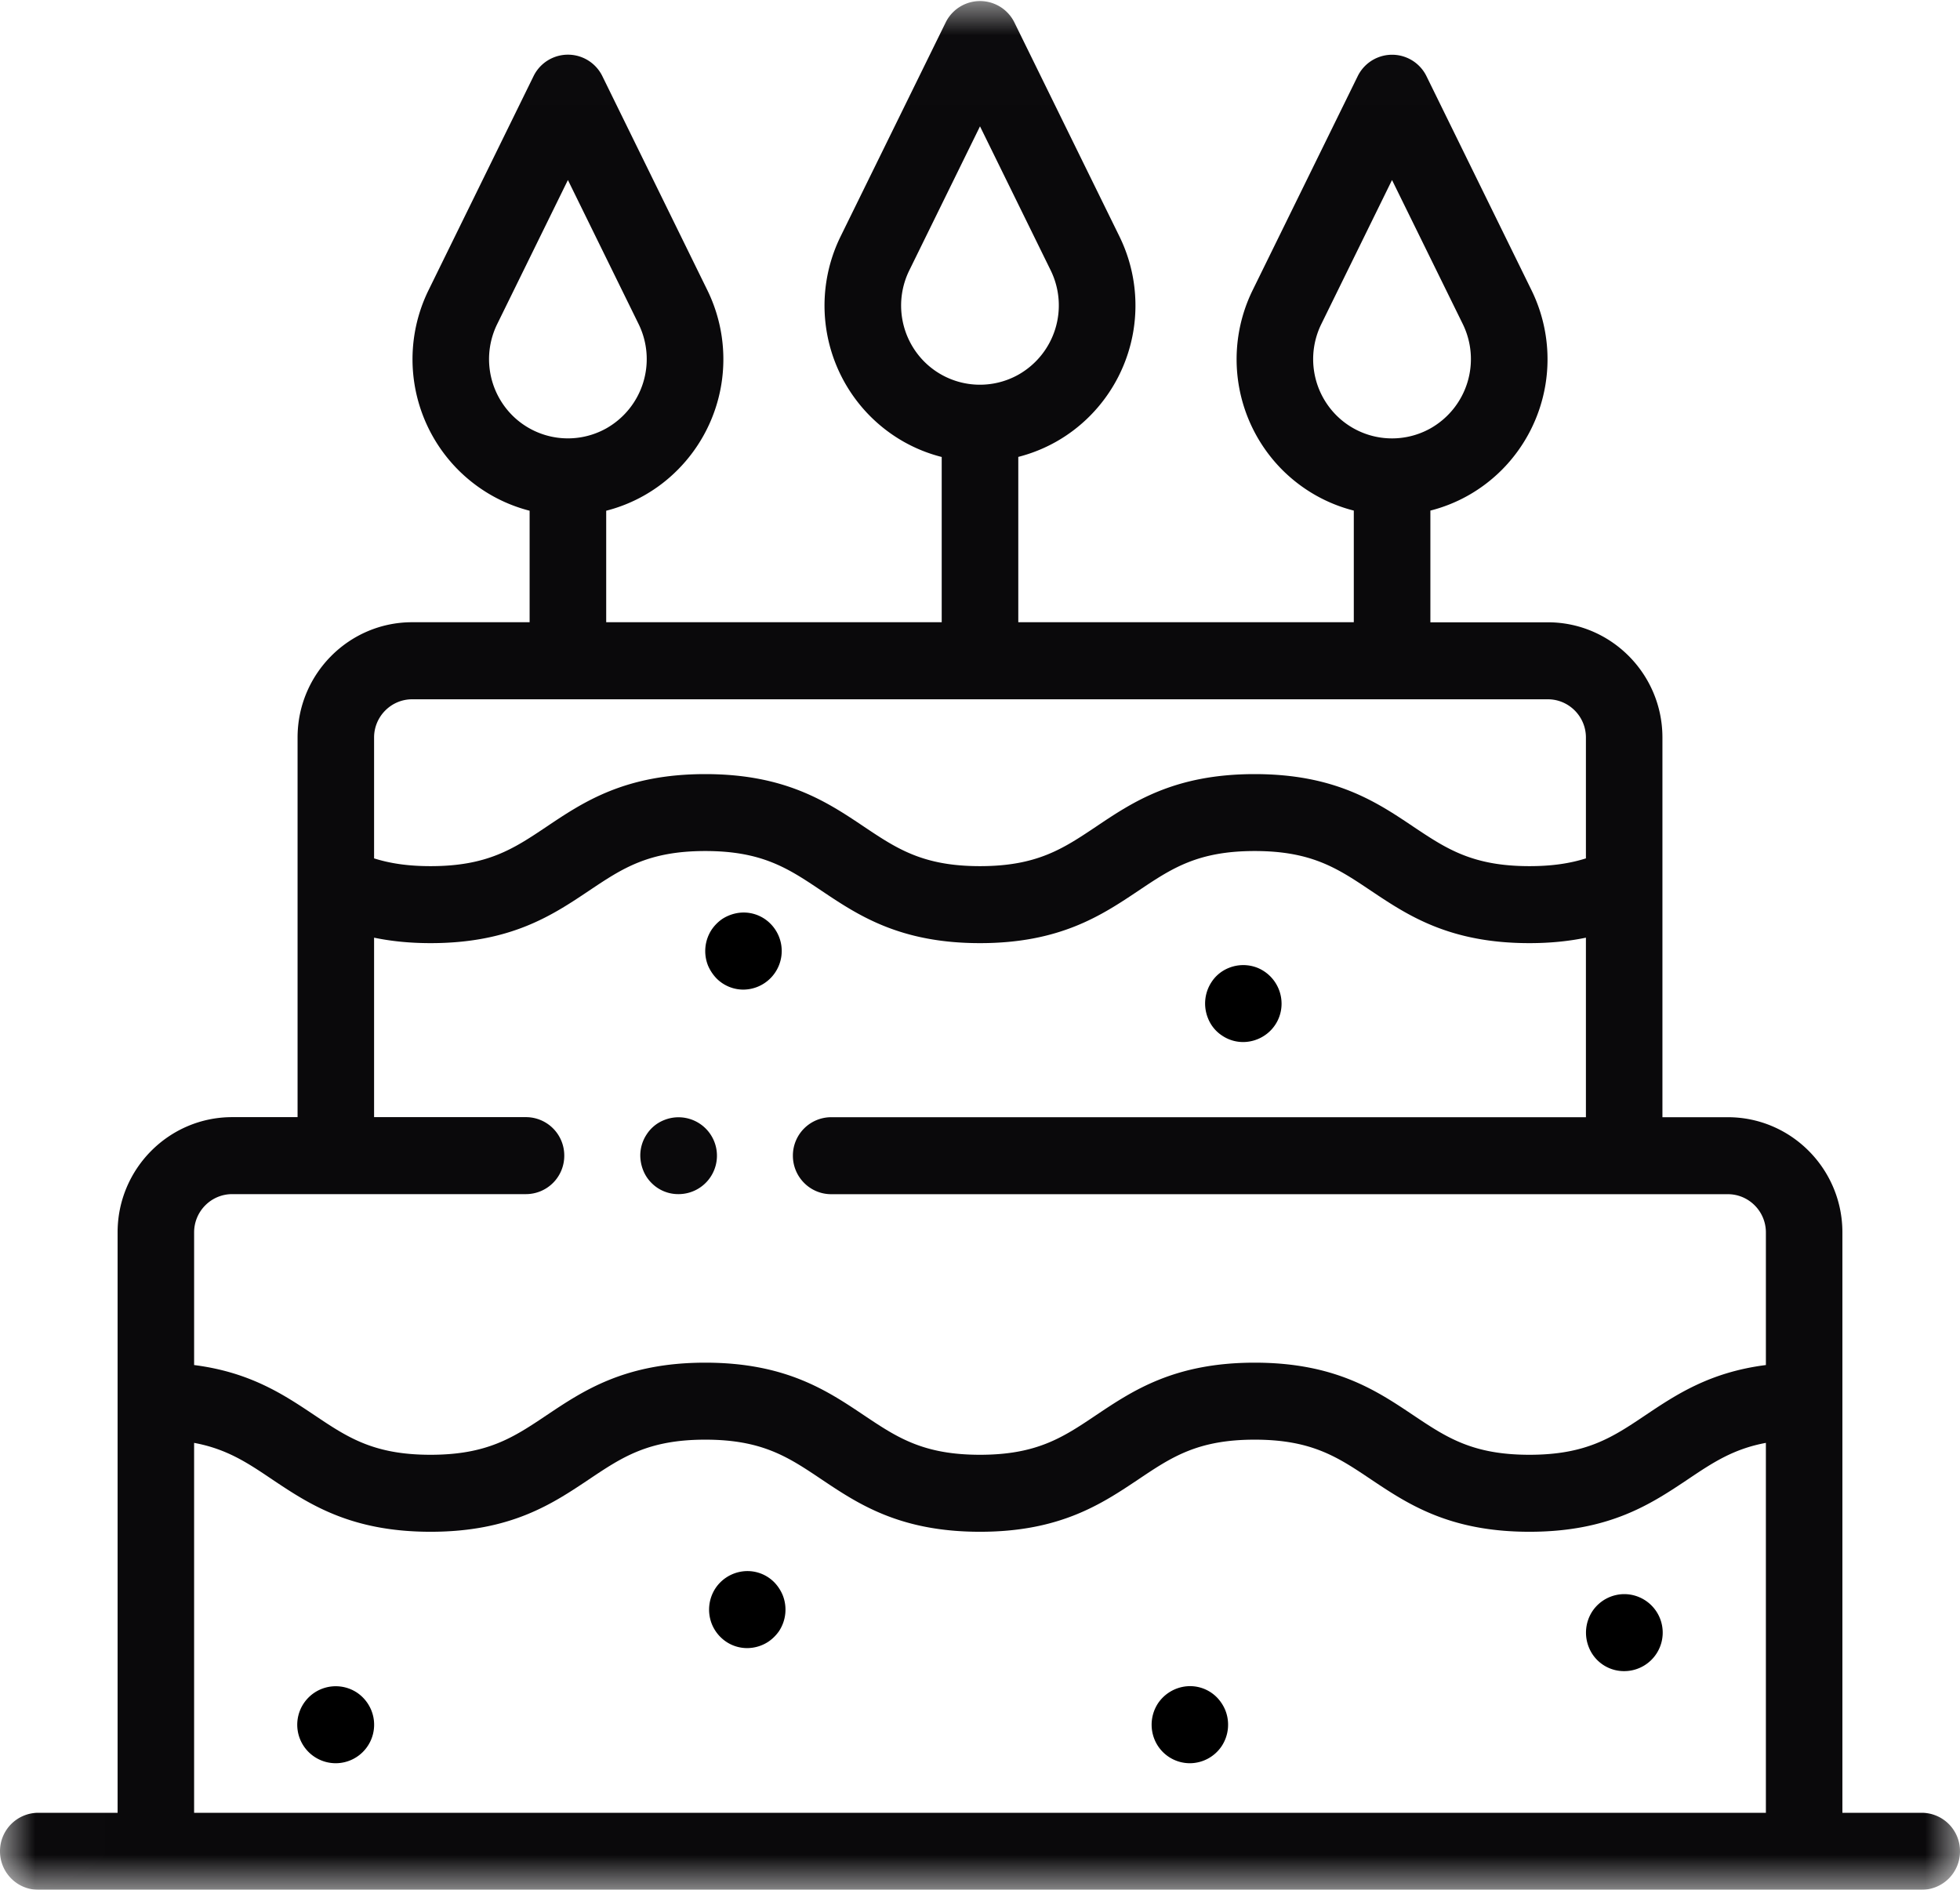 <svg width="28" height="27" xmlns="http://www.w3.org/2000/svg" xmlns:xlink="http://www.w3.org/1999/xlink">
	<defs>
    	<path id="a" d="M.003.012H28v26.985H.003z"/>
  	</defs>
  	<g fill="none" fill-rule="evenodd">
    	<mask id="b" fill="#fff">
    		<use xlink:href="#a"/>
    	</mask>
    	<path d="M9.694 17.061a.535.535 0 0 1-.387-.16.526.526 0 0 1-.118-.179.584.584 0 0 1-.042-.21.545.545 0 0 1 .092-.306.526.526 0 0 1 .246-.202.549.549 0 1 1 .209 1.057" fill="#0A090B" mask="url(#b)"/><path d="M25.227 19.503c-.803.102-1.285.425-1.72.716-.47.316-.843.566-1.658.566-.816 0-1.188-.25-1.66-.566-.524-.351-1.118-.75-2.265-.75s-1.741.399-2.266.75c-.47.316-.843.566-1.658.566-.816 0-1.188-.25-1.66-.566-.524-.351-1.118-.75-2.265-.75-1.146 0-1.74.399-2.265.75-.471.316-.844.566-1.66.566-.815 0-1.187-.25-1.658-.566-.434-.29-.916-.614-1.719-.716v-1.895c0-.302.244-.547.544-.547h4.197a.548.548 0 0 0 .547-.55.548.548 0 0 0-.547-.55h-2.17v-2.564c.252.052.518.078.807.078 1.147 0 1.741-.399 2.265-.75.472-.316.844-.566 1.66-.566.815 0 1.187.25 1.658.566.524.351 1.119.75 2.266.75 1.146 0 1.74-.399 2.265-.75.471-.316.843-.566 1.659-.566.816 0 1.188.25 1.659.566.525.351 1.119.75 2.266.75.289 0 .555-.026.807-.078v2.565H11.874a.548.548 0 0 0-.547.55c0 .303.245.55.547.55h12.81c.299 0 .543.245.543.546v1.895zm0 6.397H2.773v-5.285c.465.086.762.284 1.112.52.525.351 1.12.75 2.266.75 1.147 0 1.741-.399 2.265-.75.472-.316.844-.566 1.66-.566.815 0 1.187.25 1.658.566.524.351 1.119.75 2.266.75 1.146 0 1.74-.399 2.265-.75.471-.316.843-.566 1.659-.566.816 0 1.188.25 1.659.566.525.351 1.119.75 2.266.75 1.146 0 1.74-.399 2.265-.75.351-.236.648-.434 1.113-.52V25.9zM5.344 10.537c0-.3.244-.546.544-.546h16.224c.3 0 .544.245.544.546v1.727c-.241.076-.5.111-.807.111-.816 0-1.188-.25-1.66-.565-.524-.352-1.118-.75-2.265-.75s-1.741.398-2.265.75c-.472.316-.844.565-1.66.565-.815 0-1.187-.25-1.658-.565-.525-.352-1.12-.75-2.266-.75s-1.74.398-2.265.75c-.471.316-.844.565-1.659.565-.306 0-.566-.035-.807-.111v-1.727zm1.973-4.604a1.137 1.137 0 0 1-.214-1.303l1.01-2.058 1.01 2.058a1.137 1.137 0 0 1-.463 1.491 1.124 1.124 0 0 1-1.343-.188zm5.886-.767a1.137 1.137 0 0 1-.213-1.303L14 1.805l1.01 2.058a1.137 1.137 0 0 1-.463 1.491 1.124 1.124 0 0 1-1.344-.188zm5.887.767a1.137 1.137 0 0 1-.214-1.303l1.01-2.058 1.011 2.058a1.137 1.137 0 0 1-.463 1.491 1.124 1.124 0 0 1-1.344-.188zM27.453 25.9H26.32v-8.292c0-.908-.734-1.646-1.637-1.646h-.934v-5.425c0-.907-.734-1.646-1.637-1.646h-1.678V7.295c.375-.095.73-.29 1.023-.584a2.24 2.24 0 0 0 .42-2.568l-1.5-3.057a.547.547 0 0 0-.98 0l-1.501 3.058a2.24 2.24 0 0 0 .42 2.567c.294.294.649.489 1.024.584V8.89h-4.793V6.528c.375-.096.73-.29 1.023-.585a2.24 2.24 0 0 0 .421-2.567L14.491.32a.547.547 0 0 0-.981 0l-1.501 3.057a2.24 2.24 0 0 0 .42 2.567c.294.295.649.49 1.024.585V8.89H8.66V7.297a2.204 2.204 0 0 0 1.023-.586 2.24 2.24 0 0 0 .421-2.567l-1.5-3.058a.547.547 0 0 0-.981 0l-1.5 3.058a2.241 2.241 0 0 0 .42 2.567c.287.288.64.488 1.023.586V8.89H5.888c-.903 0-1.637.739-1.637 1.647v5.424h-.934c-.903 0-1.637.738-1.637 1.646V25.9H.547a.548.548 0 0 0-.547.55c0 .304.245.55.547.55h26.906a.548.548 0 0 0 .547-.55.548.548 0 0 0-.547-.55z" fill="#0A090B" mask="url(#b)"/><path d="M4.798 25.192a.55.55 0 1 1 .303-1.008.556.556 0 0 1 .233.35.55.55 0 0 1-.536.658m5.877-1.645a.536.536 0 0 1-.304-.093.556.556 0 0 1-.2-.246.558.558 0 0 1 .05-.516.552.552 0 0 1 .347-.234.538.538 0 0 1 .494.15.59.59 0 0 1 .118.179.558.558 0 0 1-.05.516.59.59 0 0 1-.151.151.554.554 0 0 1-.304.093m6.323 1.645a.546.546 0 0 1-.505-.34.558.558 0 0 1 .05-.516.556.556 0 0 1 .348-.234.538.538 0 0 1 .494.15.58.58 0 0 1 .118.179.558.558 0 0 1-.05.516.55.55 0 0 1-.454.245m6.204-1.316a.54.54 0 0 1-.505-.34.558.558 0 0 1 .05-.515.55.55 0 0 1 .455-.245.55.55 0 0 1 0 1.1m-5.443-8.988a.536.536 0 0 1-.303-.093.524.524 0 0 1-.2-.247.558.558 0 0 1 .05-.516.526.526 0 0 1 .245-.202.55.55 0 0 1 .418 0 .554.554 0 0 1 .338.508.544.544 0 0 1-.244.457.554.554 0 0 1-.303.093m-7.141-.749a.541.541 0 0 1-.386-.162.62.62 0 0 1-.118-.178.558.558 0 0 1 .05-.516.587.587 0 0 1 .15-.152.58.58 0 0 1 .198-.082.538.538 0 0 1 .494.15.552.552 0 0 1-.387.94" fill="currentColor"/>
  	</g>
</svg>